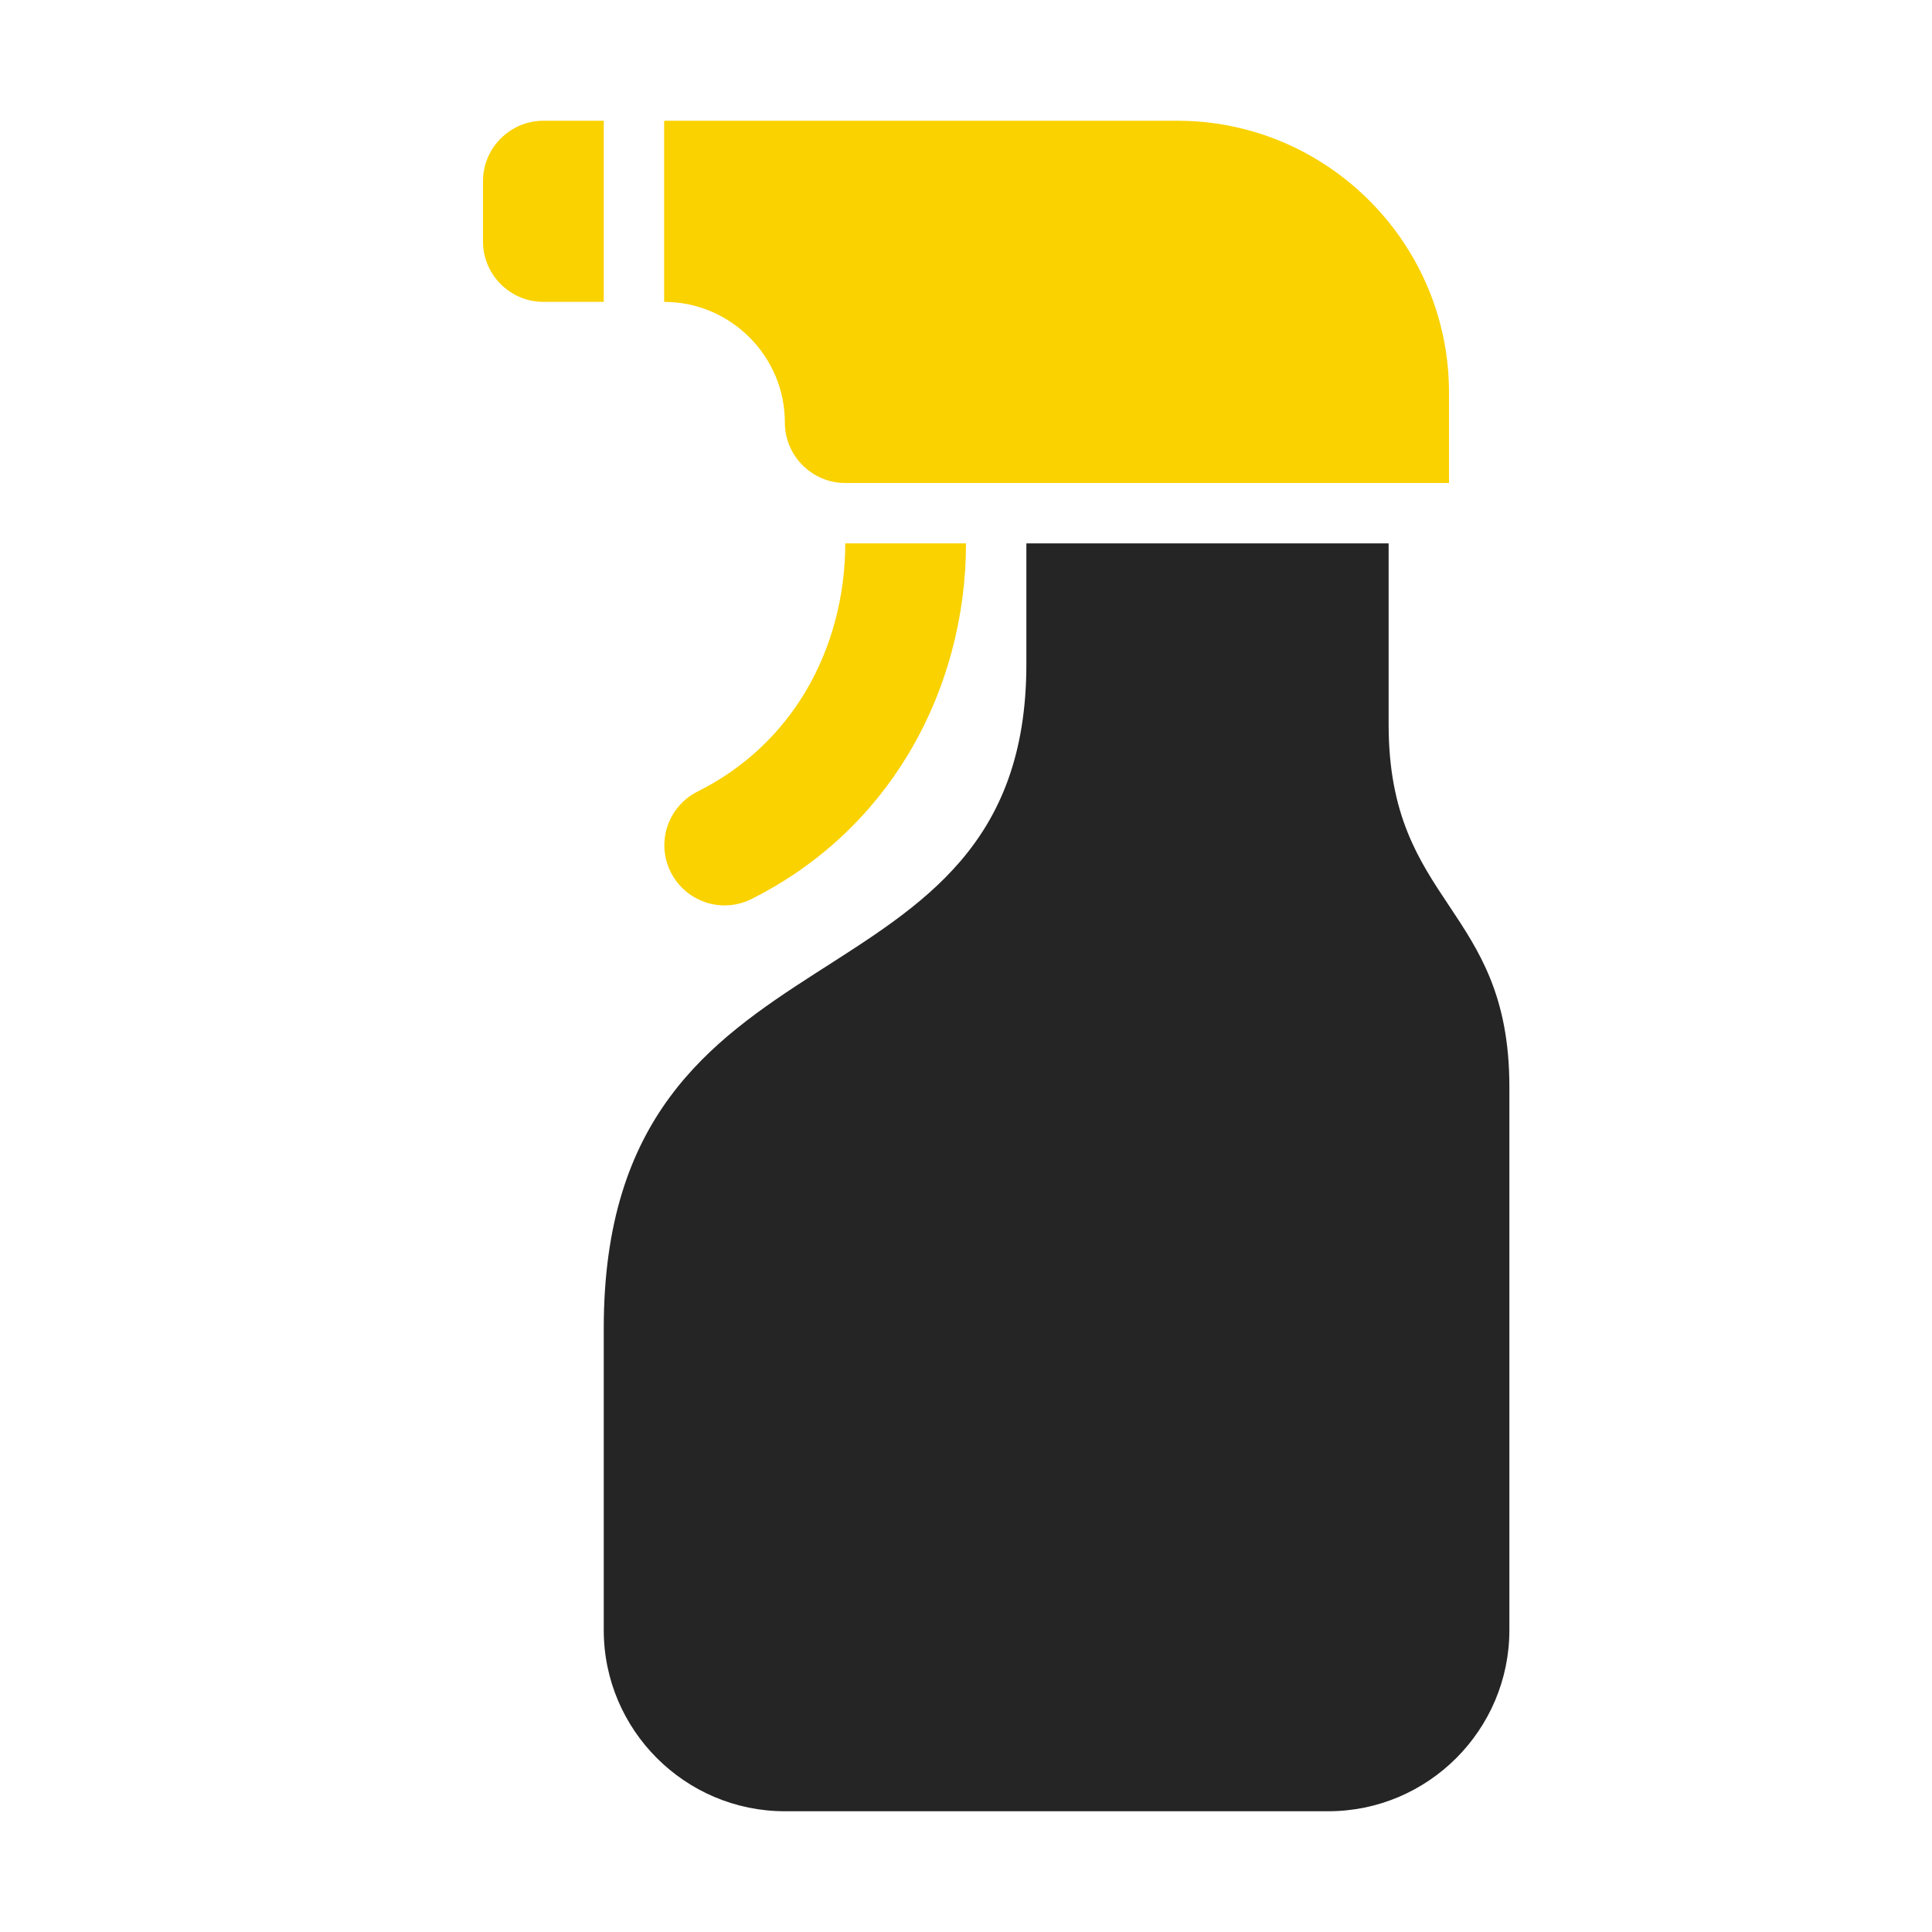 <?xml version="1.0" encoding="UTF-8"?>
<!DOCTYPE svg PUBLIC "-//W3C//DTD SVG 1.1//EN" "http://www.w3.org/Graphics/SVG/1.1/DTD/svg11.dtd">
<svg xmlns="http://www.w3.org/2000/svg" xml:space="preserve" width="1024px" height="1024px" shape-rendering="geometricPrecision" text-rendering="geometricPrecision" image-rendering="optimizeQuality" fill-rule="nonzero" clip-rule="evenodd" viewBox="0 0 10240 10240" xmlns:xlink="http://www.w3.org/1999/xlink">
	<title>detergent icon</title>
	<desc>detergent icon from the IconExperience.com O-Collection. Copyright by INCORS GmbH (www.incors.com).</desc>
	<path id="curve3" fill="#252525" d="M3200 7040c0,-2240 2240,-1600 2240,-3520l0 -640 1920 0 0 960c0,960 640,960 640,1920l0 2880c0,529 -431,960 -960,960l-2880 0c-529,0 -960,-431 -960,-960l0 -1600z"/>
	<path id="curve2" fill="#FAD200" d="M5120 2880c0,388 -102,777 -305,1116 -190,316 -467,586 -832,769 -158,79 -349,15 -428,-143 -79,-157 -15,-348 143,-427 250,-125 440,-310 570,-527 141,-236 212,-511 212,-788l640 0z"/>
	<path id="curve1" fill="#FAD200" d="M2880 640l320 0 0 960 -320 0c-176,0 -320,-144 -320,-320l0 -320c0,-176 144,-320 320,-320z"/>
	<path id="curve0" fill="#FAD200" d="M3520 640l2720 0c793,0 1440,647 1440,1440l0 480 -3200 0c-176,0 -320,-144 -320,-320 0,-353 -288,-640 -640,-640l0 -960z"/>
</svg>
